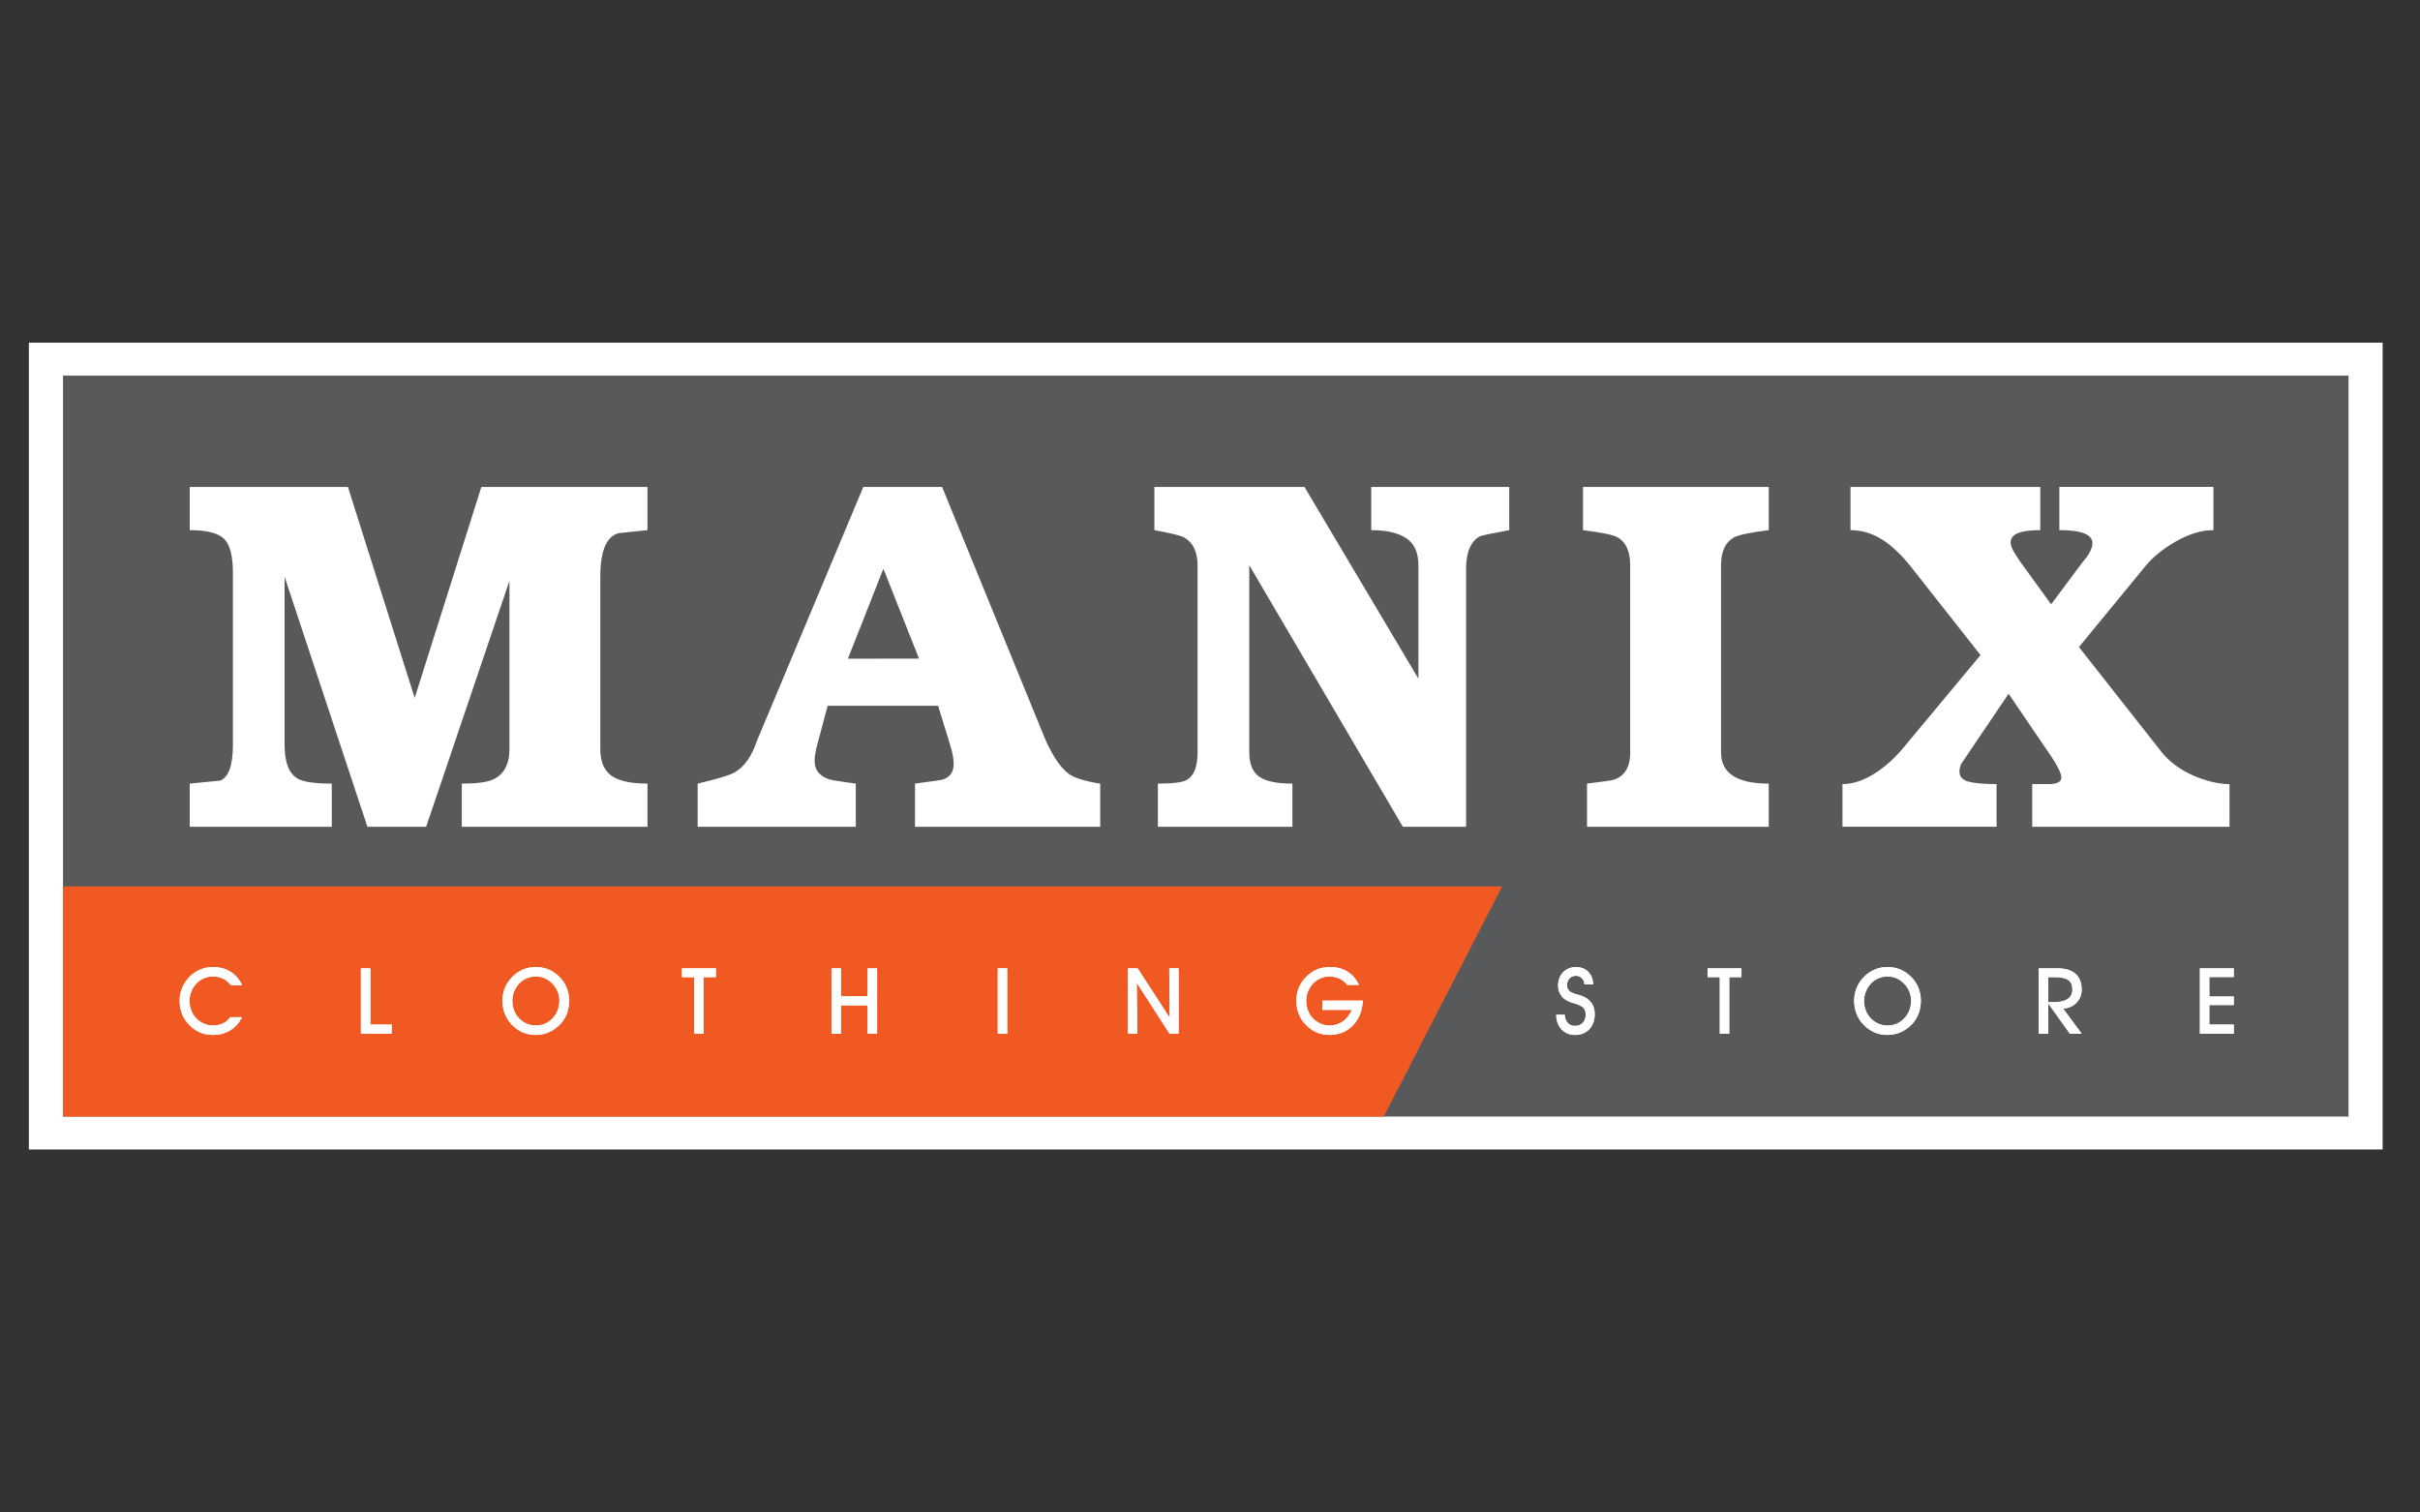 <?xml version="1.0" encoding="utf-8"?>
<!-- Generator: Adobe Illustrator 16.0.0, SVG Export Plug-In . SVG Version: 6.00 Build 0)  -->
<!DOCTYPE svg PUBLIC "-//W3C//DTD SVG 1.1//EN" "http://www.w3.org/Graphics/SVG/1.1/DTD/svg11.dtd">
<svg version="1.1" id="Layer_1" xmlns="http://www.w3.org/2000/svg" xmlns:xlink="http://www.w3.org/1999/xlink" x="0px" y="0px"
	 width="160px" height="100px" viewBox="0 0 160 100" enable-background="new 0 0 160 100" xml:space="preserve">
<rect x="0" y="0" width="160" height="100" fill="#333333" stroke="none"/>
<g>
	
		<path fill="none" stroke="#FFFFFF" stroke-width="0.636" stroke-linecap="round" stroke-linejoin="round" stroke-miterlimit="10" d="
		M119.766,71.411c2.768-0.789,5.378-1.659,7.827-2.608c2.373-0.949,4.508-1.977,6.405-3.162"/>
	
		<path fill="none" stroke="#FFFFFF" stroke-width="0.636" stroke-linecap="round" stroke-linejoin="round" stroke-miterlimit="10" d="
		M46.789,65.165c1.898,1.186,4.033,2.215,6.404,3.242c2.373,1.028,4.982,1.897,7.749,2.688"/>
</g>
<g>
	<path fill="#FFFFFF" d="M44.26,42.395v0.396l-1.502,0.395v16.367h5.455c0-0.633,0.079-1.267,0.237-1.741
		c0.158-0.473,0.396-0.869,0.554-1.264c0.237-0.396,0.553-0.712,0.87-0.949h0.791v4.586H36.985v-0.396l1.502-0.396V43.186
		l-1.502-0.395v-0.396H44.26z"/>
	<path fill="#FFFFFF" d="M55.408,59.868v0.396h-4.744v-0.396l2.056-0.791l7.037-16.919h0.791l7.274,17.314l1.265,0.396v0.396h-3.083
		c-0.95,0-1.661-0.237-2.214-0.633c-0.553-0.396-0.948-0.948-1.186-1.502l-1.264-3.084h-6.089l-1.66,4.032L55.408,59.868z
		 M55.486,54.334h5.535l-2.768-6.642L55.486,54.334z"/>
	<path fill="#FFFFFF" d="M92.331,42.395v0.396l-1.502,0.395v16.287l1.502,0.396v0.396h-7.274v-0.396l1.502-0.396V45.557
		l-6.008,14.865H79.76l-7.749-14.865v13.52l2.056,0.791v0.396h-4.823v-0.396l2.055-0.791V43.186l-1.502-0.395v-0.396h3.163
		c0.475,0,0.87,0.079,1.265,0.158c0.396,0.08,0.632,0.238,0.949,0.475c0.237,0.158,0.474,0.395,0.711,0.711
		c0.158,0.237,0.396,0.554,0.553,0.871l5.534,10.595l4.27-10.595c0.159-0.396,0.316-0.633,0.476-0.95
		c0.158-0.237,0.395-0.474,0.632-0.711c0.237-0.158,0.553-0.316,0.948-0.396c0.396-0.079,0.871-0.158,1.346-0.158H92.331z"/>
	<path fill="#FFFFFF" d="M103.637,50.934c1.187,0.08,2.293,0.238,3.242,0.555c0.395,0.157,0.79,0.314,1.186,0.552
		c0.396,0.238,0.712,0.475,1.028,0.791c0.315,0.317,0.553,0.713,0.711,1.108c0.159,0.395,0.316,0.868,0.316,1.423
		c0,0.711-0.157,1.345-0.395,1.896c-0.238,0.633-0.713,1.107-1.344,1.503c-0.633,0.396-1.424,0.791-2.452,1.027
		c-1.027,0.237-2.215,0.396-3.716,0.396h-7.353v-0.396l1.501-0.396V43.186l-1.501-0.395v-0.396h6.879
		c1.344,0,2.53,0.158,3.479,0.396c0.948,0.237,1.739,0.553,2.292,0.948c0.554,0.396,1.028,0.871,1.266,1.423
		c0.236,0.554,0.396,1.108,0.396,1.74c0,0.475-0.079,0.949-0.237,1.344c-0.158,0.396-0.396,0.712-0.633,1.028
		c-0.237,0.316-0.553,0.475-0.869,0.712c-0.316,0.158-0.712,0.316-1.027,0.475C105.614,50.776,104.665,50.934,103.637,50.934
		L103.637,50.934z M100.554,50.538h1.106c0.396,0,0.791-0.078,1.187-0.236c0.396-0.159,0.712-0.396,1.027-0.791
		c0.317-0.316,0.554-0.712,0.713-1.186c0.157-0.474,0.236-0.949,0.236-1.502c0-0.553-0.079-1.106-0.236-1.581
		c-0.159-0.475-0.396-0.87-0.713-1.186c-0.315-0.316-0.632-0.553-1.027-0.791c-0.396-0.158-0.791-0.316-1.187-0.316h-1.106V50.538z
		 M100.554,51.172v8.381h1.66c1.028,0,1.897-0.396,2.53-1.108c0.712-0.711,1.027-1.737,1.027-3.082s-0.315-2.373-1.027-3.084
		s-1.502-1.106-2.53-1.106H100.554z"/>
	<path fill="#FFFFFF" d="M118.66,42.395c3.083,0,5.375,0.791,6.957,2.372c1.581,1.582,2.45,3.716,2.45,6.562
		c0,2.847-0.79,4.981-2.45,6.562c-1.582,1.581-3.952,2.372-6.957,2.372h-6.484v-0.396l1.503-0.396V43.186l-1.503-0.395v-0.396
		H118.66z M117.869,43.028v16.525h0.791c0.711,0,1.423-0.159,1.976-0.396c0.633-0.316,1.107-0.713,1.582-1.424
		c0.395-0.632,0.791-1.503,1.027-2.529c0.237-1.028,0.396-2.373,0.396-3.954s-0.158-2.847-0.396-3.953
		c-0.236-1.027-0.554-1.897-1.027-2.53c-0.475-0.632-0.949-1.107-1.582-1.423c-0.632-0.315-1.265-0.395-1.976-0.395L117.869,43.028
		L117.869,43.028z"/>
	<path fill="#FFFFFF" d="M132.496,59.868v0.396h-4.744v-0.396l2.056-0.791l6.958-16.919h0.791l7.273,17.314l1.266,0.396v0.396
		h-3.085c-0.948,0-1.66-0.237-2.213-0.633c-0.554-0.396-0.949-0.948-1.186-1.502l-1.266-3.084h-6.087l-1.661,4.032L132.496,59.868z
		 M132.574,54.334h5.535l-2.768-6.721L132.574,54.334z"/>
</g>
<rect x="1.909" y="22.657" fill-rule="evenodd" clip-rule="evenodd" fill="#FFFFFF" width="155.621" height="53.343"/>
<rect x="4.164" y="24.835" fill-rule="evenodd" clip-rule="evenodd" fill="#58595B" width="151.112" height="48.988"/>
<polygon fill-rule="evenodd" clip-rule="evenodd" fill="#F05A22" points="4.164,58.603 99.319,58.603 91.488,73.823 4.164,73.823 
	"/>
<path fill="#FFFFFF" d="M147.405,54.663h-13.043v-2.821c0.177,0,0.354,0,0.531,0c0.177,0,0.353,0,0.53,0
	c0.575,0,0.863-0.144,0.863-0.432c0-0.266-0.22-0.73-0.663-1.393l-2.823-4.149l-3.157,4.673c-0.061,0.183-0.093,0.332-0.093,0.448
	c0,0.366,0.21,0.598,0.629,0.697c0.421,0.105,1.03,0.155,1.826,0.155v2.821h-10.189v-2.821c0.73,0,1.495-0.271,2.293-0.808
	c0.662-0.448,1.292-1.04,1.891-1.781l4.944-5.94l-4.679-5.94c-0.599-0.729-1.186-1.283-1.76-1.659
	c-0.687-0.442-1.404-0.663-2.158-0.663v-2.855h12.546v2.855c-1.307,0-1.958,0.265-1.958,0.796c0,0.199,0.082,0.431,0.249,0.697
	c0.166,0.26,0.294,0.459,0.382,0.592l2.046,2.82l2.101-2.815c0.423-0.486,0.632-0.896,0.632-1.228c0-0.575-0.73-0.863-2.19-0.863
	v-2.855h10.188v2.855c-0.819,0-1.693,0.276-2.622,0.829c-0.774,0.464-1.383,0.962-1.825,1.493l-4.447,5.409l5.511,6.998
	c0.572,0.687,1.337,1.217,2.289,1.599c0.796,0.31,1.516,0.465,2.157,0.465V54.663z M116.942,54.663h-12.015v-2.854
	c1.062-0.134,1.627-0.21,1.693-0.232c0.774-0.221,1.161-0.829,1.161-1.825V37.372c0-0.93-0.287-1.548-0.862-1.859
	c-0.288-0.154-1.04-0.31-2.257-0.463v-2.855h12.279v2.855c-1.196,0.154-1.948,0.309-2.257,0.463
	c-0.597,0.311-0.896,0.929-0.896,1.859v12.379c0,1.372,1.052,2.058,3.153,2.058V54.663z M99.786,35.05
	c-1.172,0.221-1.813,0.353-1.925,0.397c-0.619,0.332-0.929,1.051-0.929,2.157v17.059h-4.182L82.597,37.372v12.379
	c0,0.753,0.216,1.283,0.646,1.592c0.432,0.311,1.167,0.466,2.206,0.466v2.854h-8.894v-2.854c0.974,0,1.604-0.078,1.893-0.232
	c0.486-0.266,0.73-0.873,0.73-1.825V37.372c0-0.907-0.311-1.526-0.93-1.859c-0.22-0.11-0.862-0.265-1.925-0.463v-2.855h9.923
	l7.533,12.677v-7.5c0-0.841-0.271-1.438-0.812-1.792c-0.542-0.353-1.311-0.53-2.307-0.53v-2.855h9.125V35.05z M60.762,43.545
	l-2.356-5.94L56.06,43.55L60.762,43.545z M72.742,54.663H60.497v-2.854c1.172-0.155,1.781-0.244,1.825-0.266
	c0.486-0.154,0.73-0.497,0.73-1.029c0-0.354-0.078-0.774-0.232-1.261l-0.797-2.588h-7.302l-0.763,2.854
	c-0.066,0.309-0.099,0.565-0.099,0.764c0,0.687,0.386,1.117,1.162,1.294c0.243,0.045,0.763,0.122,1.56,0.232v2.854H46.126v-2.854
	c1.305-0.31,2.113-0.554,2.423-0.729c0.642-0.355,1.14-1.052,1.493-2.091l7.036-16.793h5.21l6.538,15.996
	c0.575,1.505,1.195,2.5,1.859,2.988c0.375,0.265,1.062,0.475,2.057,0.63V54.663z M42.81,54.663H30.531v-2.854
	c0.974,0,1.659-0.088,2.057-0.266c0.73-0.332,1.095-1.009,1.095-2.024V38.401l-5.508,16.262h-3.883l-5.476-16.528v11.118
	c0,1.15,0.288,1.892,0.863,2.224c0.376,0.222,1.129,0.332,2.257,0.332v2.854h-9.392v-2.854c0.664-0.066,1.338-0.134,2.025-0.199
	c0.553-0.244,0.83-1.029,0.83-2.356V37.87c0-1.128-0.199-1.881-0.598-2.257c-0.398-0.375-1.15-0.563-2.257-0.563v-2.855h10.46
	l4.414,13.95l4.408-13.95H42.81v2.855c-0.642,0.065-1.272,0.133-1.891,0.199c-0.819,0.199-1.229,1.161-1.229,2.887v11.383
	c0,0.73,0.189,1.272,0.565,1.626c0.464,0.442,1.315,0.664,2.555,0.664V54.663z"/>
<path fill="#FFFFFF" d="M147.687,68.339h-2.239v-4.315h2.239v0.573h-1.616v1.289h1.616v0.563h-1.616v1.293h1.616V68.339z
	 M135.415,68.339h-0.626v-4.315h1.246c0.516,0,0.914,0.119,1.185,0.356c0.273,0.241,0.409,0.588,0.409,1.039
	c0,0.353-0.114,0.646-0.342,0.882c-0.229,0.235-0.521,0.36-0.882,0.38l1.224,1.658h-0.783l-1.431-2.005V68.339z M135.415,66.263
	h0.321c0.431,0,0.754-0.069,0.965-0.212c0.212-0.139,0.317-0.353,0.317-0.638c0-0.279-0.091-0.485-0.271-0.615
	c-0.183-0.13-0.471-0.194-0.864-0.194h-0.468V66.263z M122.588,66.154c0-0.304,0.06-0.59,0.174-0.861
	c0.115-0.271,0.281-0.515,0.504-0.731c0.21-0.206,0.441-0.361,0.698-0.467c0.257-0.106,0.532-0.158,0.825-0.158
	c0.303,0,0.582,0.052,0.84,0.158c0.258,0.105,0.495,0.265,0.707,0.472c0.221,0.217,0.384,0.458,0.494,0.725
	c0.111,0.265,0.167,0.555,0.167,0.863c0,0.307-0.048,0.588-0.143,0.846s-0.237,0.489-0.426,0.696
	c-0.225,0.238-0.475,0.421-0.749,0.543c-0.275,0.122-0.575,0.186-0.896,0.186c-0.325,0-0.623-0.063-0.896-0.188
	c-0.274-0.125-0.521-0.31-0.737-0.555c-0.185-0.203-0.323-0.436-0.419-0.692C122.637,66.729,122.588,66.45,122.588,66.154z
	 M123.242,66.159c0,0.226,0.037,0.439,0.112,0.639c0.075,0.201,0.182,0.374,0.324,0.521c0.147,0.156,0.318,0.274,0.512,0.36
	c0.193,0.084,0.392,0.125,0.593,0.125c0.446,0,0.819-0.158,1.12-0.476c0.3-0.315,0.45-0.711,0.45-1.18
	c0-0.199-0.037-0.391-0.107-0.572c-0.071-0.18-0.179-0.348-0.316-0.499c-0.165-0.177-0.338-0.308-0.525-0.391
	s-0.395-0.125-0.621-0.125c-0.203,0-0.398,0.038-0.58,0.116c-0.185,0.076-0.347,0.187-0.489,0.335
	c-0.148,0.151-0.264,0.33-0.347,0.531C123.285,65.744,123.242,65.95,123.242,66.159z M114.331,68.339h-0.626v-3.735h-0.806v-0.58
	h2.239v0.58h-0.808V68.339z M102.891,67.095h0.56c0.01,0.223,0.075,0.4,0.198,0.533c0.121,0.132,0.283,0.201,0.479,0.201
	c0.217,0,0.387-0.069,0.516-0.201c0.129-0.133,0.196-0.311,0.196-0.536c0-0.193-0.049-0.348-0.144-0.452
	c-0.095-0.106-0.294-0.208-0.597-0.3c-0.014-0.003-0.042-0.01-0.079-0.021c-0.361-0.095-0.623-0.254-0.786-0.476
	c-0.073-0.096-0.128-0.2-0.165-0.311c-0.035-0.108-0.055-0.227-0.055-0.35c0-0.371,0.11-0.671,0.33-0.897
	c0.219-0.229,0.505-0.343,0.862-0.343c0.33,0,0.598,0.103,0.799,0.307c0.202,0.205,0.315,0.483,0.336,0.841h-0.584
	c-0.01-0.172-0.066-0.312-0.172-0.416c-0.107-0.107-0.239-0.159-0.399-0.159c-0.172,0-0.312,0.057-0.421,0.174
	c-0.106,0.12-0.161,0.271-0.161,0.457c0,0.065,0.011,0.126,0.029,0.185c0.021,0.056,0.052,0.11,0.093,0.159
	c0.085,0.102,0.268,0.189,0.547,0.263c0.128,0.03,0.227,0.061,0.295,0.085c0.286,0.106,0.501,0.262,0.648,0.465
	c0.146,0.202,0.22,0.447,0.22,0.732c0,0.416-0.117,0.753-0.355,1.008c-0.235,0.255-0.552,0.383-0.941,0.383
	c-0.369,0-0.667-0.123-0.897-0.367C103.012,67.815,102.894,67.491,102.891,67.095z M87.432,66.159h2.67
	c-0.029,0.675-0.248,1.221-0.655,1.639c-0.406,0.418-0.924,0.627-1.547,0.627c-0.323,0-0.623-0.063-0.896-0.188
	c-0.274-0.125-0.52-0.31-0.736-0.555c-0.185-0.203-0.324-0.436-0.417-0.692c-0.096-0.262-0.143-0.54-0.143-0.836
	c0-0.304,0.057-0.59,0.172-0.861c0.113-0.271,0.281-0.515,0.503-0.731c0.209-0.21,0.443-0.366,0.703-0.47
	c0.258-0.106,0.546-0.155,0.862-0.155c0.438,0,0.821,0.103,1.148,0.307c0.329,0.204,0.577,0.495,0.747,0.872H89.07
	c-0.143-0.183-0.312-0.321-0.51-0.413c-0.196-0.093-0.418-0.141-0.661-0.141c-0.204,0-0.396,0.038-0.58,0.116
	c-0.186,0.076-0.347,0.187-0.488,0.335c-0.15,0.151-0.265,0.33-0.348,0.531c-0.083,0.2-0.124,0.406-0.124,0.615
	c0,0.226,0.037,0.439,0.111,0.639c0.076,0.201,0.185,0.374,0.324,0.521c0.146,0.156,0.317,0.274,0.512,0.36
	c0.193,0.084,0.391,0.125,0.593,0.125c0.33,0,0.618-0.088,0.87-0.261c0.25-0.176,0.457-0.433,0.619-0.774h-1.957V66.159z
	 M75.198,68.339h-0.625v-4.315h0.643l2.12,3.265l-0.03-3.265h0.616v4.315h-0.599l-2.167-3.365L75.198,68.339z M66.593,68.339h-0.625
	v-4.315h0.625V68.339z M55.603,68.339h-0.626v-4.315h0.626v1.832h1.761v-1.832h0.625v4.315h-0.625v-1.87h-1.761V68.339z
	 M46.524,68.339h-0.626v-3.735h-0.806v-0.58h2.238v0.58h-0.806V68.339z M33.221,66.154c0-0.304,0.058-0.59,0.172-0.861
	c0.115-0.271,0.282-0.515,0.504-0.731c0.21-0.206,0.442-0.361,0.698-0.467c0.256-0.106,0.531-0.158,0.826-0.158
	c0.302,0,0.582,0.052,0.84,0.158c0.258,0.105,0.494,0.265,0.707,0.472c0.22,0.217,0.384,0.458,0.494,0.725
	c0.111,0.265,0.167,0.555,0.167,0.863c0,0.307-0.048,0.588-0.144,0.846c-0.093,0.258-0.236,0.489-0.426,0.696
	c-0.223,0.238-0.472,0.421-0.748,0.543c-0.276,0.122-0.574,0.186-0.897,0.186c-0.324,0-0.623-0.063-0.896-0.188
	c-0.274-0.125-0.521-0.31-0.736-0.555c-0.184-0.203-0.324-0.436-0.417-0.692C33.268,66.729,33.221,66.45,33.221,66.154z
	 M33.873,66.159c0,0.226,0.038,0.439,0.112,0.639c0.076,0.201,0.184,0.374,0.324,0.521c0.148,0.156,0.319,0.274,0.513,0.36
	c0.193,0.084,0.391,0.125,0.592,0.125c0.447,0,0.82-0.158,1.121-0.476c0.3-0.315,0.45-0.711,0.45-1.18
	c0-0.199-0.036-0.391-0.108-0.572c-0.072-0.18-0.177-0.348-0.315-0.499c-0.165-0.177-0.339-0.308-0.527-0.391
	c-0.186-0.083-0.393-0.125-0.621-0.125c-0.204,0-0.397,0.038-0.58,0.116c-0.184,0.076-0.347,0.187-0.49,0.335
	c-0.148,0.151-0.263,0.33-0.347,0.531C33.914,65.744,33.873,65.95,33.873,66.159z M25.902,68.339h-2.04v-4.315h0.625v3.719h1.415
	V68.339z M16,67.258c-0.188,0.377-0.448,0.665-0.778,0.866c-0.332,0.2-0.716,0.301-1.151,0.301c-0.324,0-0.624-0.063-0.896-0.188
	c-0.274-0.125-0.52-0.31-0.737-0.555c-0.185-0.203-0.323-0.436-0.418-0.692c-0.095-0.262-0.142-0.54-0.142-0.836
	c0-0.302,0.058-0.586,0.172-0.857c0.114-0.268,0.281-0.514,0.503-0.735c0.209-0.206,0.442-0.361,0.698-0.467
	c0.256-0.106,0.532-0.158,0.826-0.158c0.442,0,0.831,0.104,1.167,0.314c0.335,0.207,0.586,0.505,0.757,0.887h-0.736
	c-0.139-0.19-0.309-0.335-0.51-0.431c-0.201-0.096-0.429-0.146-0.683-0.146c-0.204,0-0.398,0.038-0.581,0.116
	c-0.184,0.076-0.347,0.187-0.488,0.335c-0.15,0.151-0.265,0.33-0.348,0.531c-0.083,0.2-0.125,0.406-0.125,0.615
	c0,0.226,0.037,0.439,0.113,0.639c0.074,0.201,0.182,0.374,0.323,0.521c0.148,0.156,0.319,0.274,0.512,0.36
	c0.194,0.084,0.392,0.125,0.593,0.125c0.247,0,0.469-0.045,0.668-0.14c0.199-0.094,0.361-0.229,0.49-0.406H16z"/>
<path fill="#FFFFFF" d="M147.687,68.339h-2.239v-4.315h2.239v0.573h-1.616v1.289h1.616v0.563h-1.616v1.293h1.616V68.339z
	 M135.415,68.339h-0.626v-4.315h1.246c0.516,0,0.914,0.119,1.185,0.356c0.273,0.241,0.409,0.588,0.409,1.039
	c0,0.353-0.114,0.646-0.342,0.882c-0.229,0.235-0.521,0.36-0.882,0.38l1.224,1.658h-0.783l-1.431-2.005V68.339z M135.415,66.263
	h0.321c0.431,0,0.754-0.069,0.965-0.212c0.212-0.139,0.317-0.353,0.317-0.638c0-0.279-0.091-0.485-0.271-0.615
	c-0.183-0.13-0.471-0.194-0.864-0.194h-0.468V66.263z M122.59,66.154c0-0.304,0.058-0.59,0.172-0.861
	c0.115-0.271,0.281-0.515,0.504-0.731c0.21-0.206,0.441-0.361,0.698-0.467c0.257-0.106,0.532-0.158,0.825-0.158
	c0.303,0,0.582,0.052,0.84,0.158c0.258,0.105,0.495,0.265,0.707,0.472c0.221,0.217,0.384,0.458,0.496,0.725
	c0.109,0.265,0.165,0.555,0.165,0.863c0,0.307-0.048,0.588-0.143,0.846c-0.094,0.258-0.237,0.489-0.426,0.696
	c-0.225,0.238-0.475,0.421-0.749,0.543c-0.275,0.122-0.575,0.186-0.896,0.186c-0.325,0-0.623-0.063-0.896-0.188
	c-0.274-0.125-0.521-0.31-0.737-0.555c-0.185-0.203-0.323-0.436-0.419-0.692C122.637,66.729,122.59,66.45,122.59,66.154z
	 M123.242,66.159c0,0.226,0.037,0.439,0.112,0.639c0.075,0.201,0.184,0.374,0.324,0.521c0.147,0.156,0.318,0.274,0.512,0.36
	c0.193,0.084,0.392,0.125,0.593,0.125c0.446,0,0.819-0.158,1.12-0.476c0.3-0.315,0.45-0.711,0.45-1.18
	c0-0.199-0.037-0.391-0.107-0.572c-0.071-0.18-0.179-0.348-0.316-0.499c-0.165-0.177-0.338-0.308-0.525-0.391
	s-0.395-0.125-0.621-0.125c-0.203,0-0.398,0.038-0.58,0.116c-0.185,0.076-0.347,0.187-0.489,0.335
	c-0.148,0.151-0.264,0.33-0.347,0.531C123.285,65.744,123.242,65.95,123.242,66.159z M114.331,68.339h-0.626v-3.735h-0.806v-0.58
	h2.239v0.58h-0.808V68.339z M102.891,67.095h0.56c0.01,0.223,0.075,0.4,0.198,0.533c0.121,0.132,0.283,0.201,0.479,0.201
	c0.217,0,0.387-0.069,0.516-0.201c0.129-0.133,0.196-0.311,0.196-0.536c0-0.193-0.049-0.348-0.144-0.452
	c-0.095-0.106-0.294-0.208-0.597-0.3c-0.014-0.003-0.042-0.01-0.079-0.021c-0.361-0.095-0.623-0.254-0.786-0.476
	c-0.073-0.096-0.128-0.2-0.165-0.311c-0.035-0.108-0.055-0.227-0.055-0.35c0-0.371,0.11-0.671,0.33-0.897
	c0.219-0.229,0.505-0.343,0.862-0.343c0.33,0,0.598,0.103,0.799,0.307c0.202,0.205,0.315,0.483,0.336,0.841h-0.584
	c-0.01-0.172-0.066-0.312-0.171-0.416c-0.108-0.107-0.24-0.159-0.4-0.159c-0.172,0-0.312,0.057-0.42,0.174
	c-0.107,0.12-0.162,0.271-0.162,0.457c0,0.065,0.011,0.126,0.029,0.185c0.021,0.056,0.052,0.11,0.093,0.159
	c0.085,0.102,0.268,0.189,0.547,0.263c0.128,0.03,0.227,0.061,0.295,0.085c0.286,0.106,0.501,0.262,0.648,0.465
	c0.146,0.202,0.22,0.447,0.22,0.732c0,0.416-0.117,0.753-0.355,1.008c-0.235,0.255-0.552,0.383-0.941,0.383
	c-0.369,0-0.667-0.123-0.897-0.367C103.012,67.815,102.894,67.491,102.891,67.095z M87.432,66.159h2.67
	c-0.029,0.675-0.248,1.221-0.655,1.639c-0.406,0.418-0.924,0.627-1.547,0.627c-0.323,0-0.623-0.063-0.896-0.188
	c-0.274-0.125-0.52-0.31-0.735-0.555c-0.186-0.203-0.325-0.436-0.418-0.692c-0.096-0.262-0.143-0.54-0.143-0.836
	c0-0.304,0.057-0.59,0.172-0.861c0.113-0.271,0.281-0.515,0.503-0.731c0.209-0.21,0.443-0.366,0.703-0.47
	c0.258-0.106,0.546-0.155,0.862-0.155c0.438,0,0.821,0.103,1.148,0.307c0.329,0.204,0.577,0.495,0.747,0.872H89.07
	c-0.143-0.183-0.312-0.321-0.51-0.413c-0.196-0.093-0.418-0.141-0.661-0.141c-0.204,0-0.396,0.038-0.58,0.116
	c-0.186,0.076-0.347,0.187-0.488,0.335c-0.15,0.151-0.265,0.33-0.348,0.531c-0.083,0.2-0.124,0.406-0.124,0.615
	c0,0.226,0.037,0.439,0.111,0.639c0.076,0.201,0.185,0.374,0.324,0.521c0.146,0.156,0.317,0.274,0.512,0.36
	c0.193,0.084,0.391,0.125,0.593,0.125c0.33,0,0.618-0.088,0.87-0.261c0.25-0.176,0.457-0.433,0.619-0.774h-1.957V66.159z
	 M75.198,68.339h-0.625v-4.315h0.643l2.12,3.265l-0.03-3.265h0.616v4.315h-0.599l-2.167-3.365L75.198,68.339z M66.593,68.339h-0.625
	v-4.315h0.625V68.339z M55.603,68.339h-0.626v-4.315h0.626v1.832h1.761v-1.832h0.625v4.315h-0.625v-1.87h-1.761V68.339z
	 M46.524,68.339h-0.626v-3.735h-0.806v-0.58h2.238v0.58h-0.806V68.339z M33.221,66.154c0-0.304,0.058-0.59,0.172-0.861
	c0.115-0.271,0.282-0.515,0.504-0.731c0.21-0.206,0.442-0.361,0.698-0.467c0.256-0.106,0.531-0.158,0.826-0.158
	c0.302,0,0.582,0.052,0.84,0.158c0.258,0.105,0.494,0.265,0.707,0.472c0.22,0.217,0.384,0.458,0.494,0.725
	c0.111,0.265,0.167,0.555,0.167,0.863c0,0.307-0.048,0.588-0.144,0.846c-0.093,0.258-0.236,0.489-0.426,0.696
	c-0.223,0.238-0.472,0.421-0.748,0.543c-0.276,0.122-0.574,0.186-0.897,0.186c-0.324,0-0.623-0.063-0.896-0.188
	c-0.274-0.125-0.521-0.31-0.736-0.555c-0.184-0.203-0.324-0.436-0.417-0.692C33.268,66.729,33.221,66.45,33.221,66.154z
	 M33.873,66.159c0,0.226,0.038,0.439,0.112,0.639c0.076,0.201,0.184,0.374,0.324,0.521c0.148,0.156,0.319,0.274,0.513,0.36
	c0.193,0.084,0.391,0.125,0.592,0.125c0.447,0,0.82-0.158,1.121-0.476c0.3-0.315,0.45-0.711,0.45-1.18
	c0-0.199-0.036-0.391-0.108-0.572c-0.072-0.18-0.177-0.348-0.315-0.499c-0.165-0.177-0.339-0.308-0.527-0.391
	c-0.186-0.083-0.393-0.125-0.621-0.125c-0.204,0-0.397,0.038-0.58,0.116c-0.184,0.076-0.347,0.187-0.49,0.335
	c-0.148,0.151-0.263,0.33-0.347,0.531C33.914,65.744,33.873,65.95,33.873,66.159z M25.902,68.339h-2.04v-4.315h0.625v3.719h1.415
	V68.339z M16,67.258c-0.188,0.377-0.448,0.665-0.778,0.866c-0.332,0.2-0.716,0.301-1.151,0.301c-0.324,0-0.624-0.063-0.896-0.188
	c-0.274-0.125-0.52-0.31-0.737-0.555c-0.185-0.203-0.323-0.436-0.418-0.692c-0.095-0.262-0.142-0.54-0.142-0.836
	c0-0.302,0.058-0.586,0.172-0.857c0.114-0.268,0.281-0.514,0.503-0.735c0.209-0.206,0.442-0.361,0.698-0.467
	c0.256-0.106,0.532-0.158,0.826-0.158c0.442,0,0.831,0.104,1.167,0.314c0.335,0.207,0.586,0.505,0.757,0.887h-0.736
	c-0.139-0.19-0.309-0.335-0.51-0.431c-0.201-0.096-0.429-0.146-0.683-0.146c-0.204,0-0.398,0.038-0.581,0.116
	c-0.184,0.076-0.347,0.187-0.488,0.335c-0.15,0.151-0.265,0.33-0.348,0.531c-0.083,0.2-0.125,0.406-0.125,0.615
	c0,0.226,0.037,0.439,0.113,0.639c0.074,0.201,0.182,0.374,0.323,0.521c0.148,0.156,0.319,0.274,0.512,0.36
	c0.194,0.084,0.392,0.125,0.593,0.125c0.247,0,0.469-0.045,0.668-0.14c0.199-0.094,0.361-0.229,0.49-0.406H16z"/>
</svg>
